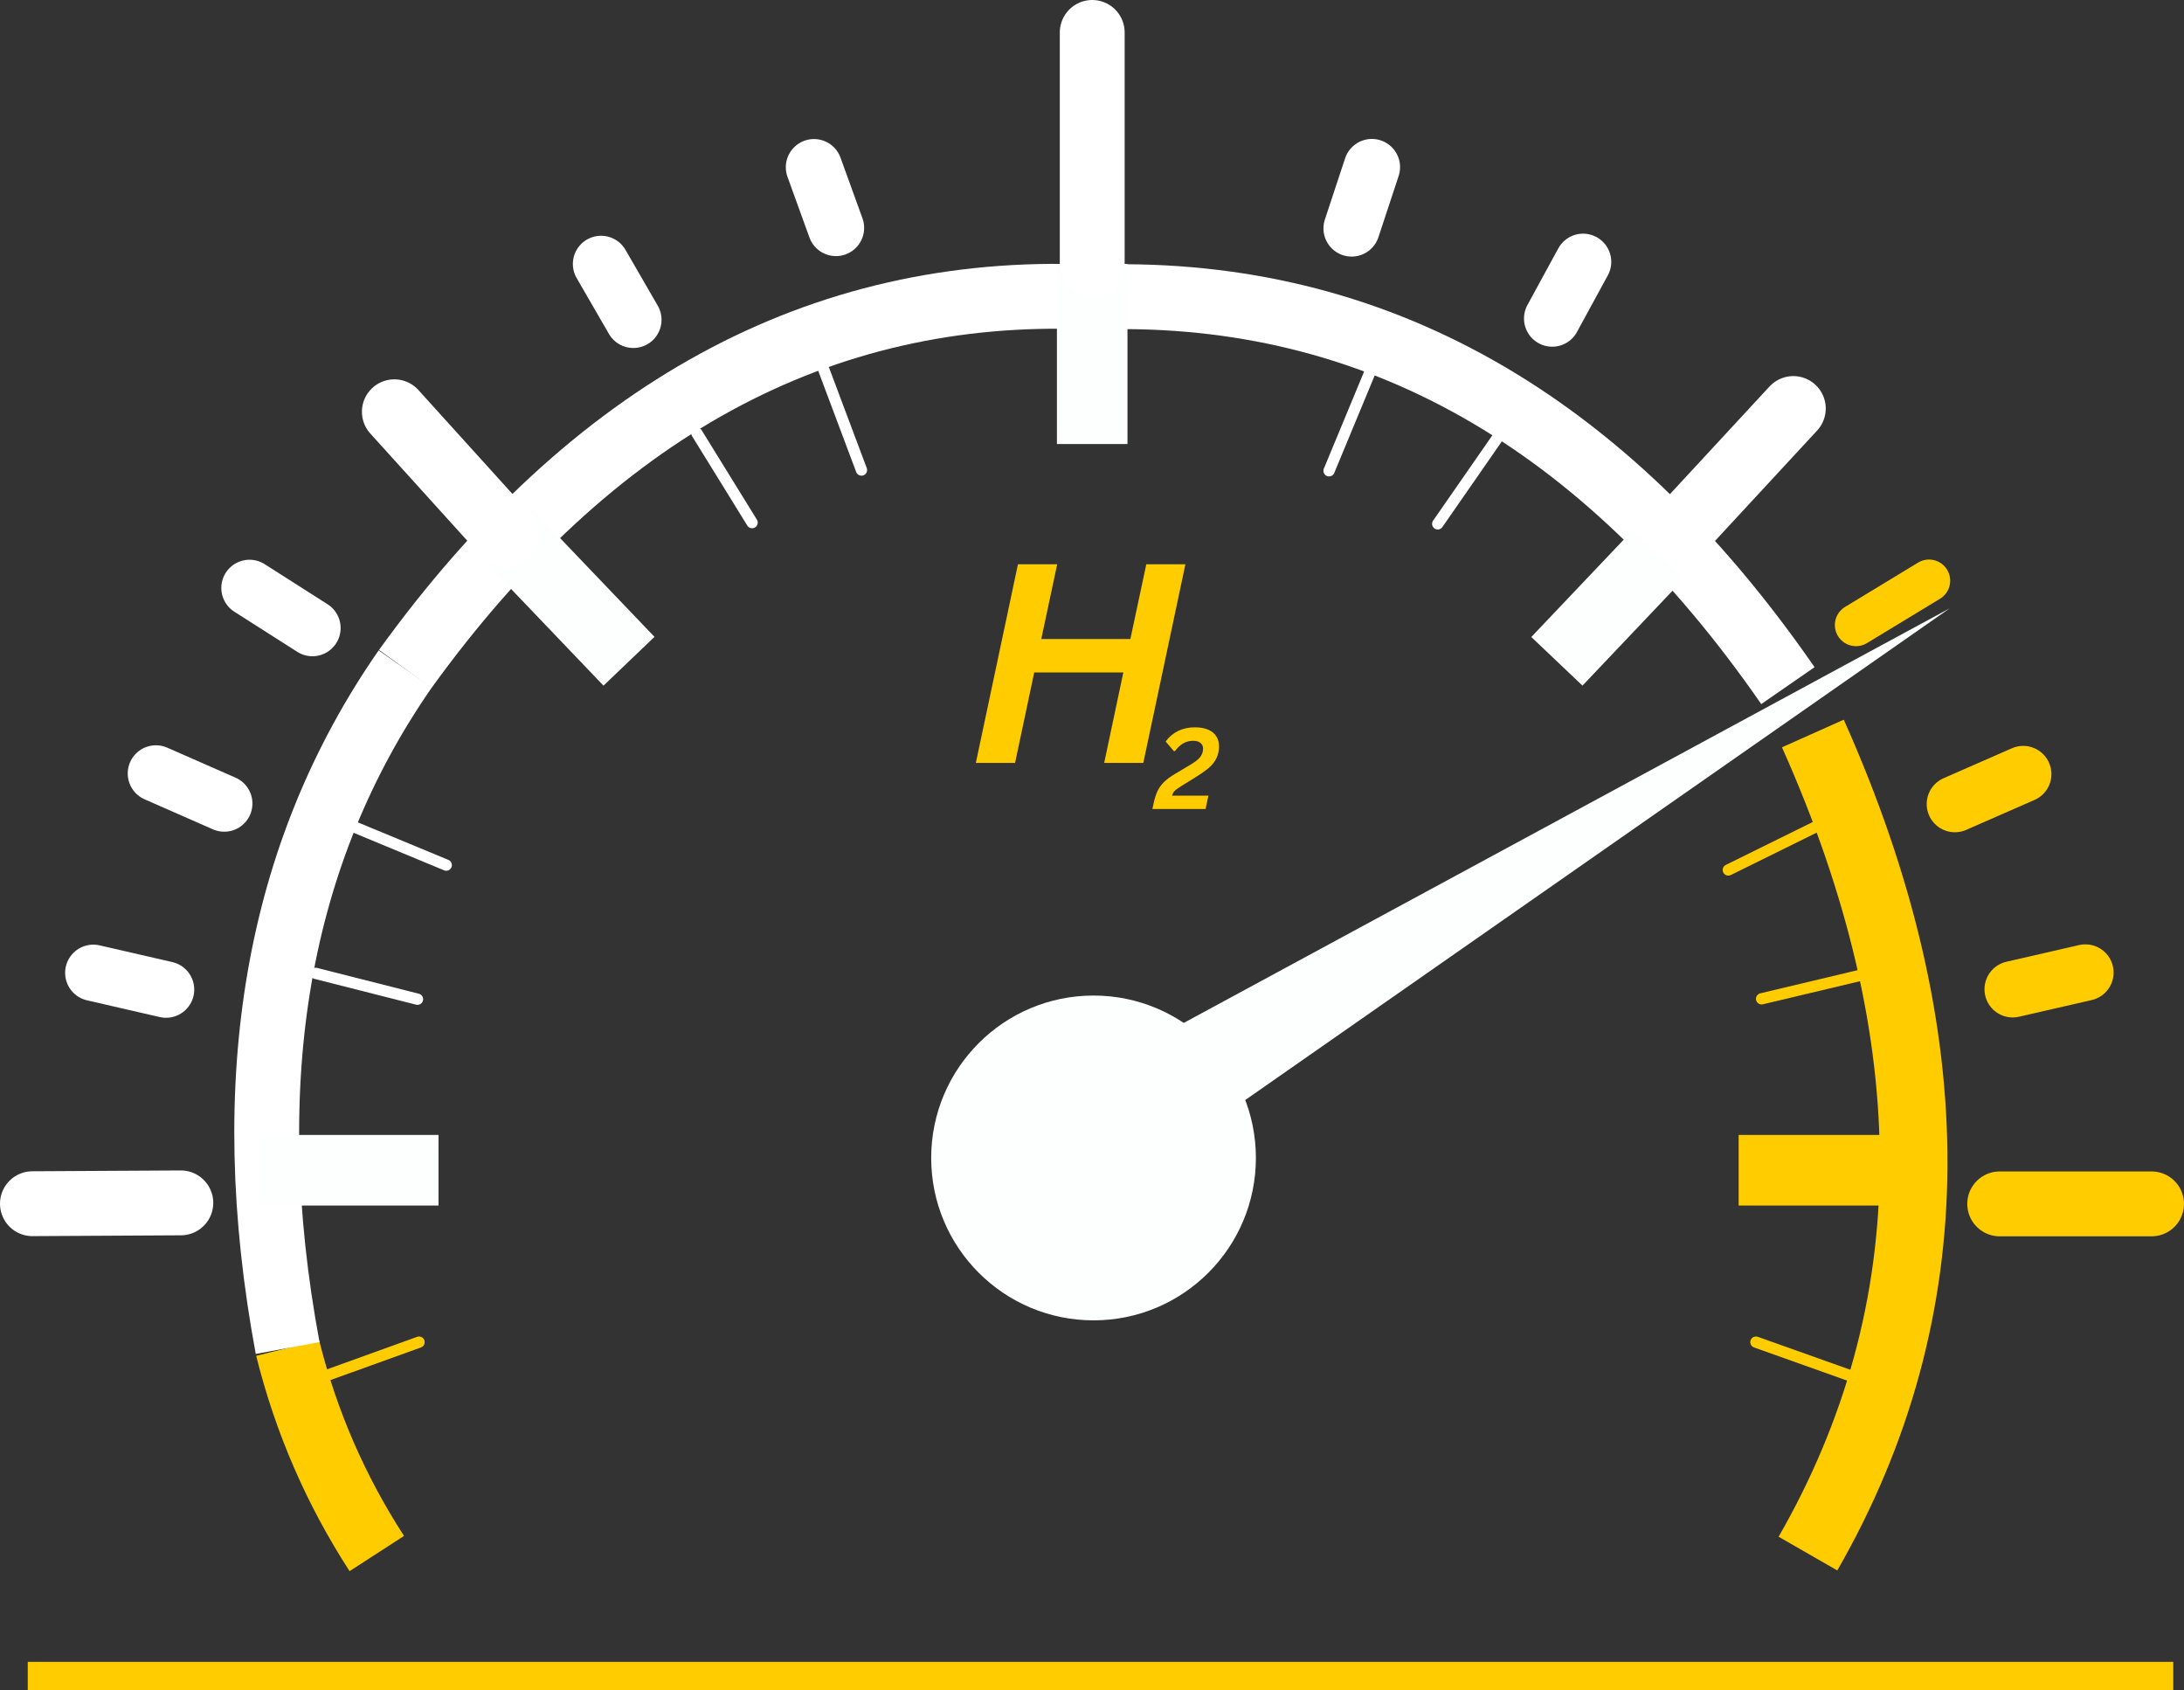 <?xml version="1.0" encoding="UTF-8" standalone="no"?>
<svg
   width="774.609"
   zoomAndPan="magnify"
   viewBox="0 0 580.957 449.441"
   height="599.255"
   preserveAspectRatio="xMidYMid"
   version="1.0"
   id="svg73"
   sodipodi:docname="Masthead_buisness_card.svg"
   inkscape:version="1.3.2 (091e20e, 2023-11-25, custom)"
   inkscape:export-filename="Masthead_buisness_card.png"
   inkscape:export-xdpi="96"
   inkscape:export-ydpi="96"
   xml:space="preserve"
   xmlns:inkscape="http://www.inkscape.org/namespaces/inkscape"
   xmlns:sodipodi="http://sodipodi.sourceforge.net/DTD/sodipodi-0.dtd"
   xmlns="http://www.w3.org/2000/svg"
   xmlns:svg="http://www.w3.org/2000/svg"><rect x="0" y="0" width="580.957" height="449.441" fill="#333333" stroke="none"/><sodipodi:namedview
     id="namedview73"
     pagecolor="#ffffff"
     bordercolor="#000000"
     borderopacity="0.25"
     inkscape:showpageshadow="2"
     inkscape:pageopacity="0.0"
     inkscape:pagecheckerboard="0"
     inkscape:deskcolor="#d1d1d1"
     inkscape:zoom="0.39697266"
     inkscape:cx="-508.85117"
     inkscape:cy="2220.556"
     inkscape:window-width="1920"
     inkscape:window-height="1009"
     inkscape:window-x="-8"
     inkscape:window-y="-8"
     inkscape:window-maximized="1"
     inkscape:current-layer="svg73"
     inkscape:export-bgcolor="#ffffff00" /><defs
     id="defs16"><clipPath
       id="0b31317837"><path
         d="m 553.75,345.965 h 39.113 v 18.773 H 553.75 Z m 0,0"
         clip-rule="nonzero"
         id="path3-9" /></clipPath><clipPath
       id="d8e58024b6"><path
         d="m 372.406,114.348 h 18.77 v 47.871 h -18.77 z m 0,0"
         clip-rule="nonzero"
         id="path4-7" /></clipPath><clipPath
       id="b786c5c9e4"><path
         d="m 218,178 h 48 v 49 h -48 z m 0,0"
         clip-rule="nonzero"
         id="path5-2" /></clipPath><clipPath
       id="46ea0bd86b"><path
         d="m 232.273,178.906 33.086,34.598 -13.566,12.973 -33.086,-34.598 z m 0,0"
         clip-rule="nonzero"
         id="path6-5" /></clipPath><clipPath
       id="9b0d5dda71"><path
         d="m 160.039,345.965 h 47.871 v 18.773 h -47.871 z m 0,0"
         clip-rule="nonzero"
         id="path7-9" /></clipPath><clipPath
       id="a92086291e"><path
         d="m 498,185 h 42 v 42 h -42 z m 0,0"
         clip-rule="nonzero"
         id="path8-9" /></clipPath><clipPath
       id="68d6ba5d35"><path
         d="m 498.594,213.543 26.93,-28.367 13.613,12.922 -26.93,28.371 z m 0,0"
         clip-rule="nonzero"
         id="path9-0" /></clipPath><clipPath
       id="ec98230665"><path
         d="m 338.961,308.891 h 86.371 v 86.375 h -86.371 z m 0,0"
         clip-rule="nonzero"
         id="path10-8" /></clipPath><clipPath
       id="84529c2b9f"><path
         d="m 382.145,308.891 c -23.852,0 -43.184,19.336 -43.184,43.188 0,23.852 19.332,43.188 43.184,43.188 23.852,0 43.188,-19.336 43.188,-43.188 0,-23.852 -19.336,-43.188 -43.188,-43.188 z m 0,0"
         clip-rule="nonzero"
         id="path11-8" /></clipPath><clipPath
       id="5e55c063f5"><path
         d="M 391,205 H 610 V 349 H 391 Z m 0,0"
         clip-rule="nonzero"
         id="path12-6" /></clipPath><clipPath
       id="abe1a64bd6"><path
         d="m 406.113,348.109 -14.762,-23.938 211.23,-130.27 14.762,23.938 z m 0,0"
         clip-rule="nonzero"
         id="path13-2" /></clipPath><clipPath
       id="8f10c98cbe"><path
         d="m 609.895,205.914 -218.543,118.258 14.762,23.938 z m 0,0"
         clip-rule="nonzero"
         id="path14-6" /></clipPath></defs><g
     id="g86"
     transform="translate(-92.203,-43.196)"
     inkscape:export-filename="Masthead_trans_white.svg"
     inkscape:export-xdpi="96"
     inkscape:export-ydpi="96"><path
       stroke-linecap="round"
       fill="none"
       stroke-linejoin="miter"
       d="m 7.501,7.499 30.305,2.57e-4"
       stroke="#ffcc00"
       stroke-width="15"
       stroke-opacity="1"
       stroke-miterlimit="4"
       id="path28-7"
       transform="matrix(0.641,-0.389,0.389,0.641,578.187,207.521)" /><path
       stroke-linecap="butt"
       fill="none"
       stroke-linejoin="miter"
       d="m 192.433,456.337 c -10.941,-16.906 -18.848,-35.125 -23.715,-54.664"
       stroke="#ffcc00"
       stroke-width="17.25"
       stroke-opacity="1"
       stroke-miterlimit="4"
       id="path18-3" /><path
       stroke-linecap="butt"
       fill="none"
       stroke-linejoin="miter"
       d="m 574.437,238.258 c 36.168,80.922 35.734,153.617 -1.309,218.09"
       stroke="#ffcc00"
       stroke-width="18"
       stroke-opacity="1"
       stroke-miterlimit="4"
       id="path19-9" /><path
       stroke-linecap="round"
       fill="none"
       stroke-linejoin="miter"
       d="m 551.945,274.551 33.059,-16.316"
       stroke="#ffcc00"
       stroke-width="3"
       stroke-opacity="1"
       stroke-miterlimit="4"
       id="path20-0" /><path
       stroke-linecap="round"
       fill="none"
       stroke-linejoin="miter"
       d="m 560.796,308.813 35.602,-8.465"
       stroke="#ffcc00"
       stroke-width="3"
       stroke-opacity="1"
       stroke-miterlimit="4"
       id="path21-5" /><path
       stroke-linecap="round"
       fill="none"
       stroke-linejoin="miter"
       d="M 559.288,400.114 589.593,410.903"
       stroke="#ffcc00"
       stroke-width="3"
       stroke-opacity="1"
       stroke-miterlimit="4"
       id="path22-2" /><path
       stroke-linecap="round"
       fill="none"
       stroke-linejoin="miter"
       d="m 612.214,257.02 18.176,-7.965"
       stroke="#ffcc00"
       stroke-width="15"
       stroke-opacity="1"
       stroke-miterlimit="4"
       id="path23-9" /><path
       stroke-linecap="round"
       fill="none"
       stroke-linejoin="miter"
       d="m 627.589,306.27 19.344,-4.437"
       stroke="#ffcc00"
       stroke-width="15"
       stroke-opacity="1"
       stroke-miterlimit="4"
       id="path24-5" /><path
       stroke-linecap="round"
       fill="none"
       stroke-linejoin="miter"
       d="M 624.132,363.348 H 664.534"
       stroke="#ffcc00"
       stroke-width="17.25"
       stroke-opacity="1"
       stroke-miterlimit="4"
       id="path25-2" /><g
       clip-path="url(#0b31317837)"
       id="g26-6"
       transform="translate(0.945,-0.945)"><path
         fill="#ffcc00"
         d="m 553.75,345.965 h 39.082 v 18.773 H 553.75 Z m 0,0"
         fill-opacity="1"
         fill-rule="nonzero"
         id="path26-8" /></g><path
       stroke-linecap="round"
       fill="none"
       stroke-linejoin="miter"
       d="m 177.386,409.594 26.281,-9.477"
       stroke="#ffcc00"
       stroke-width="3"
       stroke-opacity="1"
       stroke-miterlimit="4"
       id="path32-2" /><path
       stroke-linecap="butt"
       fill="none"
       stroke-linejoin="miter"
       d="M 99.585,488.887 H 670.304"
       stroke="#ffcc00"
       stroke-width="7.5"
       stroke-opacity="1"
       stroke-miterlimit="4"
       id="path33-2" /><path
       stroke-linecap="butt"
       fill="none"
       stroke-linejoin="miter"
       d="m 384.945,122.161 c 72.891,-1.891 133.84,32.566 182.852,103.367"
       stroke="#ffffff"
       stroke-width="17.25"
       stroke-opacity="1"
       stroke-miterlimit="4"
       id="path34-9" /><path
       stroke-linecap="butt"
       fill="none"
       stroke-linejoin="miter"
       d="M 200.007,221.087 C 249.71,152.286 310.277,119.313 381.699,122.157"
       stroke="#ffffff"
       stroke-width="17.25"
       stroke-opacity="1"
       stroke-miterlimit="4"
       id="path35-9" /><path
       stroke-linecap="butt"
       fill="none"
       stroke-linejoin="miter"
       d="M 168.718,401.68 C 155.456,330.376 165.886,270.176 200.003,221.083"
       stroke="#ffffff"
       stroke-width="17.25"
       stroke-opacity="1"
       stroke-miterlimit="4"
       id="path36-2" /><g
       clip-path="url(#d8e58024b6)"
       id="g38-2"
       transform="translate(0.945,-0.945)"><path
         fill="#fcfffe"
         d="m 391.176,114.348 v 47.883 h -18.77 v -47.883 z m 0,0"
         fill-opacity="1"
         fill-rule="nonzero"
         id="path38-3" /></g><g
       clip-path="url(#b786c5c9e4)"
       id="g40-1"
       transform="translate(0.945,-0.945)"><g
         clip-path="url(#46ea0bd86b)"
         id="g39-1"><path
           fill="#fcfffe"
           d="m 232.273,178.906 33.094,34.605 -13.566,12.973 -33.094,-34.605 z m 0,0"
           fill-opacity="1"
           fill-rule="nonzero"
           id="path39-8" /></g></g><g
       clip-path="url(#9b0d5dda71)"
       id="g41-7"
       transform="translate(0.945,-0.945)"><path
         fill="#fcfffe"
         d="m 160.039,345.965 h 47.879 v 18.773 h -47.879 z m 0,0"
         fill-opacity="1"
         fill-rule="nonzero"
         id="path40-5" /></g><g
       clip-path="url(#a92086291e)"
       id="g43-7"
       transform="translate(0.945,-0.945)"><g
         clip-path="url(#68d6ba5d35)"
         id="g42-4"><path
           fill="#fcfffe"
           d="M 498.594,213.543 525.5,185.199 l 13.617,12.922 -26.91,28.348 z m 0,0"
           fill-opacity="1"
           fill-rule="nonzero"
           id="path41-5" /></g></g><path
       stroke-linecap="round"
       fill="none"
       stroke-linejoin="miter"
       d="m 539.132,184.368 30.105,-32.531"
       stroke="#ffffff"
       stroke-width="17.25"
       stroke-opacity="1"
       stroke-miterlimit="4"
       id="path43-8" /><path
       stroke-linecap="round"
       fill="none"
       stroke-linejoin="miter"
       d="m 197.101,152.7 29.746,32.863"
       stroke="#ffffff"
       stroke-width="17.25"
       stroke-opacity="1"
       stroke-miterlimit="4"
       id="path44-6" /><path
       stroke-linecap="round"
       fill="none"
       stroke-linejoin="miter"
       d="m 100.827,363.301 39.48,-0.219"
       stroke="#ffffff"
       stroke-width="17.25"
       stroke-opacity="1"
       stroke-miterlimit="4"
       id="path45-4" /><path
       stroke-linecap="round"
       fill="none"
       stroke-linejoin="miter"
       d="m 117.027,301.907 19.344,4.449"
       stroke="#ffffff"
       stroke-width="15"
       stroke-opacity="1"
       stroke-miterlimit="4"
       id="path46-1" /><path
       stroke-linecap="round"
       fill="none"
       stroke-linejoin="miter"
       d="m 133.679,248.891 18.172,7.984"
       stroke="#ffffff"
       stroke-width="15"
       stroke-opacity="1"
       stroke-miterlimit="4"
       id="path47-6" /><path
       stroke-linecap="round"
       fill="none"
       stroke-linejoin="miter"
       d="m 158.574,199.551 16.738,10.664"
       stroke="#ffffff"
       stroke-width="15"
       stroke-opacity="1"
       stroke-miterlimit="4"
       id="path48-6" /><path
       stroke-linecap="round"
       fill="none"
       stroke-linejoin="miter"
       d="m 252.089,113.391 8.586,14.848"
       stroke="#ffffff"
       stroke-width="15"
       stroke-opacity="1"
       stroke-miterlimit="4"
       id="path49-0" /><path
       stroke-linecap="round"
       fill="none"
       stroke-linejoin="miter"
       d="m 308.734,87.673 5.836,16.129"
       stroke="#ffffff"
       stroke-width="15"
       stroke-opacity="1"
       stroke-miterlimit="4"
       id="path50-1" /><path
       stroke-linecap="round"
       fill="none"
       stroke-linejoin="miter"
       d="m 457.128,87.645 -5.379,16.285"
       stroke="#ffffff"
       stroke-width="15"
       stroke-opacity="1"
       stroke-miterlimit="4"
       id="path51-9" /><path
       stroke-linecap="round"
       fill="none"
       stroke-linejoin="miter"
       d="m 513.308,112.833 -8.211,15.063"
       stroke="#ffffff"
       stroke-width="15"
       stroke-opacity="1"
       stroke-miterlimit="4"
       id="path52-3" /><path
       stroke-linecap="round"
       fill="none"
       stroke-linejoin="miter"
       d="M 382.742,113.528 V 51.821"
       stroke="#ffffff"
       stroke-width="17.25"
       stroke-opacity="1"
       stroke-miterlimit="4"
       id="path53-1" /><path
       stroke-linecap="round"
       fill="none"
       stroke-linejoin="miter"
       d="m 176.175,302.048 27.082,6.871"
       stroke="#ffffff"
       stroke-width="3"
       stroke-opacity="1"
       stroke-miterlimit="4"
       id="path54-7" /><path
       stroke-linecap="round"
       fill="none"
       stroke-linejoin="miter"
       d="m 185.101,262.559 25.809,10.699"
       stroke="#ffffff"
       stroke-width="3"
       stroke-opacity="1"
       stroke-miterlimit="4"
       id="path55-3" /><path
       stroke-linecap="round"
       fill="none"
       stroke-linejoin="miter"
       d="m 277.581,158.403 14.684,23.77"
       stroke="#ffffff"
       stroke-width="3"
       stroke-opacity="1"
       stroke-miterlimit="4"
       id="path56-6" /><path
       stroke-linecap="round"
       fill="none"
       stroke-linejoin="miter"
       d="m 311.39,141.641 9.969,26.551"
       stroke="#ffffff"
       stroke-width="3"
       stroke-opacity="1"
       stroke-miterlimit="4"
       id="path57-2" /><path
       stroke-linecap="round"
       fill="none"
       stroke-linejoin="miter"
       d="m 456.609,142.2 -10.867,26.191"
       stroke="#ffffff"
       stroke-width="3"
       stroke-opacity="1"
       stroke-miterlimit="4"
       id="path58-1" /><path
       stroke-linecap="round"
       fill="none"
       stroke-linejoin="miter"
       d="m 490.824,159.215 -16.176,23.293"
       stroke="#ffffff"
       stroke-width="3"
       stroke-opacity="1"
       stroke-miterlimit="4"
       id="path59-2" /><g
       clip-path="url(#ec98230665)"
       id="g61-5"
       transform="translate(0.945,-0.945)"><g
         clip-path="url(#84529c2b9f)"
         id="g60-1"><path
           fill="#fcfffe"
           d="m 338.961,308.891 h 86.371 v 86.375 h -86.371 z m 0,0"
           fill-opacity="1"
           fill-rule="nonzero"
           id="path60-3" /></g></g><g
       clip-path="url(#5e55c063f5)"
       id="g64-0"
       transform="translate(0.945,-0.945)"><g
         clip-path="url(#abe1a64bd6)"
         id="g63-5"><g
           clip-path="url(#8f10c98cbe)"
           id="g62-9"><path
             fill="#fcfffe"
             d="m 406.113,348.109 -14.762,-23.938 211.137,-130.211 14.762,23.938 z m 0,0"
             fill-opacity="1"
             fill-rule="nonzero"
             id="path61-8" /></g></g></g><g
       fill="#ffcc00"
       fill-opacity="1"
       id="g72-5"
       transform="translate(0.945,-0.945)"><g
         transform="translate(348.194,247.034)"
         id="g71-8"><g
           id="g70-7"><path
             d="m 43.75,-32.953 4.234,-19.875 h 10.406 L 47.188,0 H 36.781 L 41.875,-24.062 H 18.172 L 13.078,0 H 2.641 L 13.844,-52.828 h 10.438 l -4.234,19.875 z m 0,0"
             id="path69" /></g></g></g><g
       fill="#ffcc00"
       fill-opacity="1"
       id="g75"
       transform="translate(0.945,-0.945)"><g
         transform="translate(398.495,259.284)"
         id="g74-3"><g
           id="g73-4"><path
             d="M -0.328,-1.703 C -0.055,-2.922 0.281,-3.957 0.688,-4.812 1.102,-5.676 1.672,-6.461 2.391,-7.172 3.117,-7.891 4.082,-8.602 5.281,-9.312 l 3.359,-2 c 0.945,-0.551 1.676,-1.016 2.188,-1.391 0.52,-0.375 0.938,-0.773 1.25,-1.203 0.312,-0.426 0.531,-0.926 0.656,-1.5 0.039,-0.25 0.062,-0.461 0.062,-0.641 0,-0.633 -0.23,-1.141 -0.688,-1.516 C 11.648,-17.945 11,-18.141 10.156,-18.141 c -1.012,0 -1.914,0.242 -2.703,0.719 -0.793,0.469 -1.5,1.137 -2.125,2 l -0.281,0.062 -2.219,-2.594 c 1.863,-2.508 4.457,-3.766 7.781,-3.766 1.375,0 2.539,0.203 3.5,0.609 0.969,0.406 1.695,0.996 2.188,1.766 0.488,0.762 0.734,1.656 0.734,2.688 0,0.523 -0.059,1.059 -0.172,1.609 -0.211,0.938 -0.57,1.773 -1.078,2.5 -0.512,0.73 -1.199,1.43 -2.062,2.094 -0.855,0.668 -2.023,1.453 -3.5,2.359 L 7.312,-6.297 c -0.961,0.586 -1.637,1.062 -2.031,1.438 -0.387,0.367 -0.633,0.805 -0.734,1.312 h 9.656 L 13.453,0 H -0.688 Z m 0,0"
             id="path72" /></g></g></g></g></svg>
